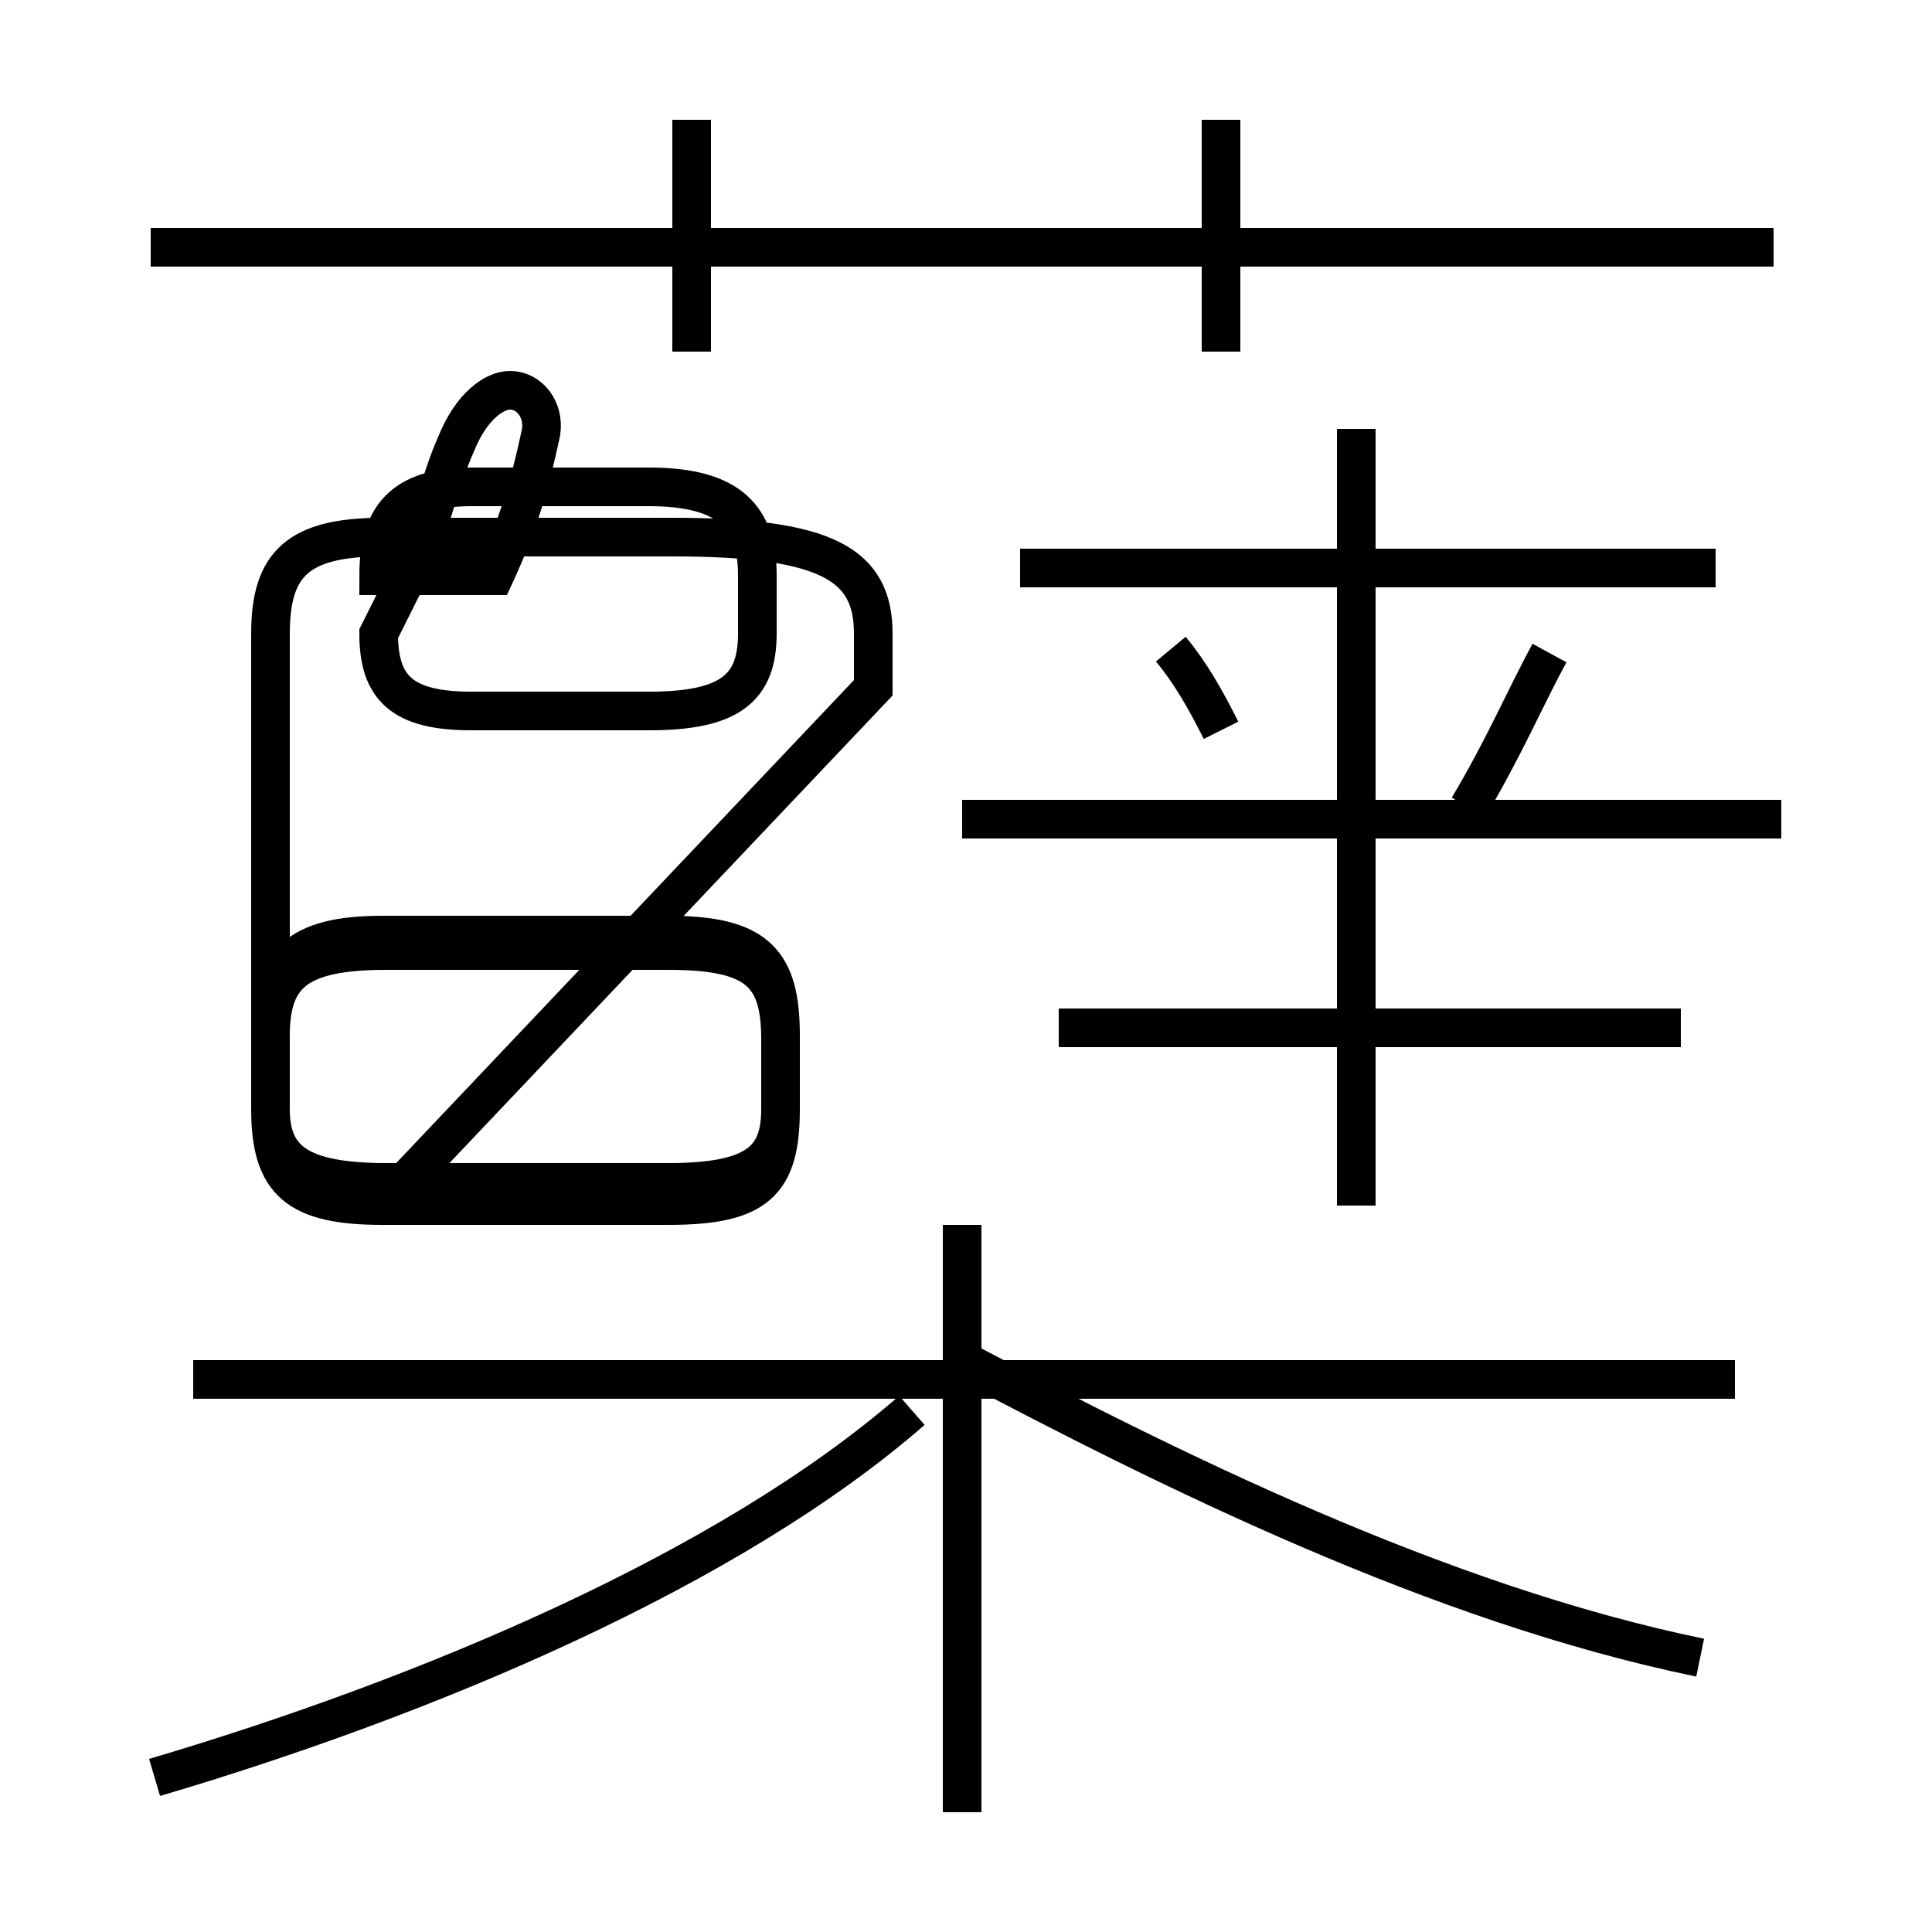 <?xml version='1.0' encoding='utf8'?>
<svg viewBox="0.0 -6.0 50.0 50.0" version="1.1" xmlns="http://www.w3.org/2000/svg">
<rect x="0.0" y="-6.0" width="50.0" height="50.0" fill="#808080" stroke="none"/>
<rect x="-1000" y="-1000" width="2000" height="2000" stroke="white" fill="white"/>
<g style="fill:white;stroke:#000000;  stroke-width:1">
<path d="M 4.0 2.0 C 11.1 -0.1 18.9 -3.4 23.6 -7.5 M 24.9 2.9 L 24.9 -12.3 M 44.9 -8.3 L 5.0 -8.3 M 10.0 -13.4 L 17.3 -13.4 C 19.6 -13.4 20.2 -14.0 20.2 -15.3 L 20.2 -17.1 C 20.2 -18.8 19.6 -19.4 17.3 -19.4 L 10.0 -19.4 C 7.7 -19.4 7.0 -18.8 7.0 -17.2 L 7.0 -15.3 C 7.0 -14.0 7.7 -13.4 10.0 -13.4 Z M 24.9 -8.8 C 30.2 -6.0 37.2 -2.5 44.0 -1.1 M 22.6 -26.2 L 22.6 -27.6 C 22.6 -29.4 21.4 -30.1 17.4 -30.1 L 9.9 -30.1 C 7.7 -30.1 7.0 -29.4 7.0 -27.6 L 7.0 -15.3 C 7.0 -13.4 7.7 -12.8 9.9 -12.8 L 17.3 -12.8 C 19.6 -12.8 20.2 -13.4 20.2 -15.3 L 20.2 -17.2 C 20.2 -19.1 19.6 -19.8 17.3 -19.8 L 9.9 -19.8 C 7.7 -19.8 7.0 -19.1 7.0 -17.2 L 7.0 -15.3 C 7.0 -13.4 7.7 -12.8 9.9 -12.8 Z M 12.8 -29.1 C 13.4 -30.4 13.7 -31.4 14.0 -32.8 C 14.1 -33.4 13.7 -33.9 13.2 -33.9 C 12.8 -33.9 12.2 -33.5 11.8 -32.5 C 11.4 -31.6 11.2 -30.6 10.7 -29.4 L 9.8 -27.6 C 9.8 -26.2 10.4 -25.6 12.2 -25.6 L 16.8 -25.6 C 18.9 -25.6 19.6 -26.2 19.6 -27.6 L 19.6 -29.1 C 19.6 -30.6 18.9 -31.4 16.8 -31.4 L 12.2 -31.4 C 10.4 -31.4 9.8 -30.6 9.8 -29.1 Z M 35.1 -12.8 L 35.1 -22.6 M 43.5 -17.4 L 27.4 -17.4 M 46.1 -22.8 L 24.9 -22.8 M 31.6 -25.1 C 31.2 -25.9 30.8 -26.6 30.3 -27.2 M 17.9 -34.9 L 17.9 -40.9 M 44.4 -29.3 L 26.4 -29.3 M 38.0 -23.1 C 38.9 -24.6 39.5 -26.0 40.1 -27.1 M 45.9 -37.6 L 3.9 -37.6 M 35.1 -22.6 L 35.1 -32.9 M 31.6 -34.9 L 31.6 -40.9" transform="translate(0.0, 38.0)" />
</g>
</svg>